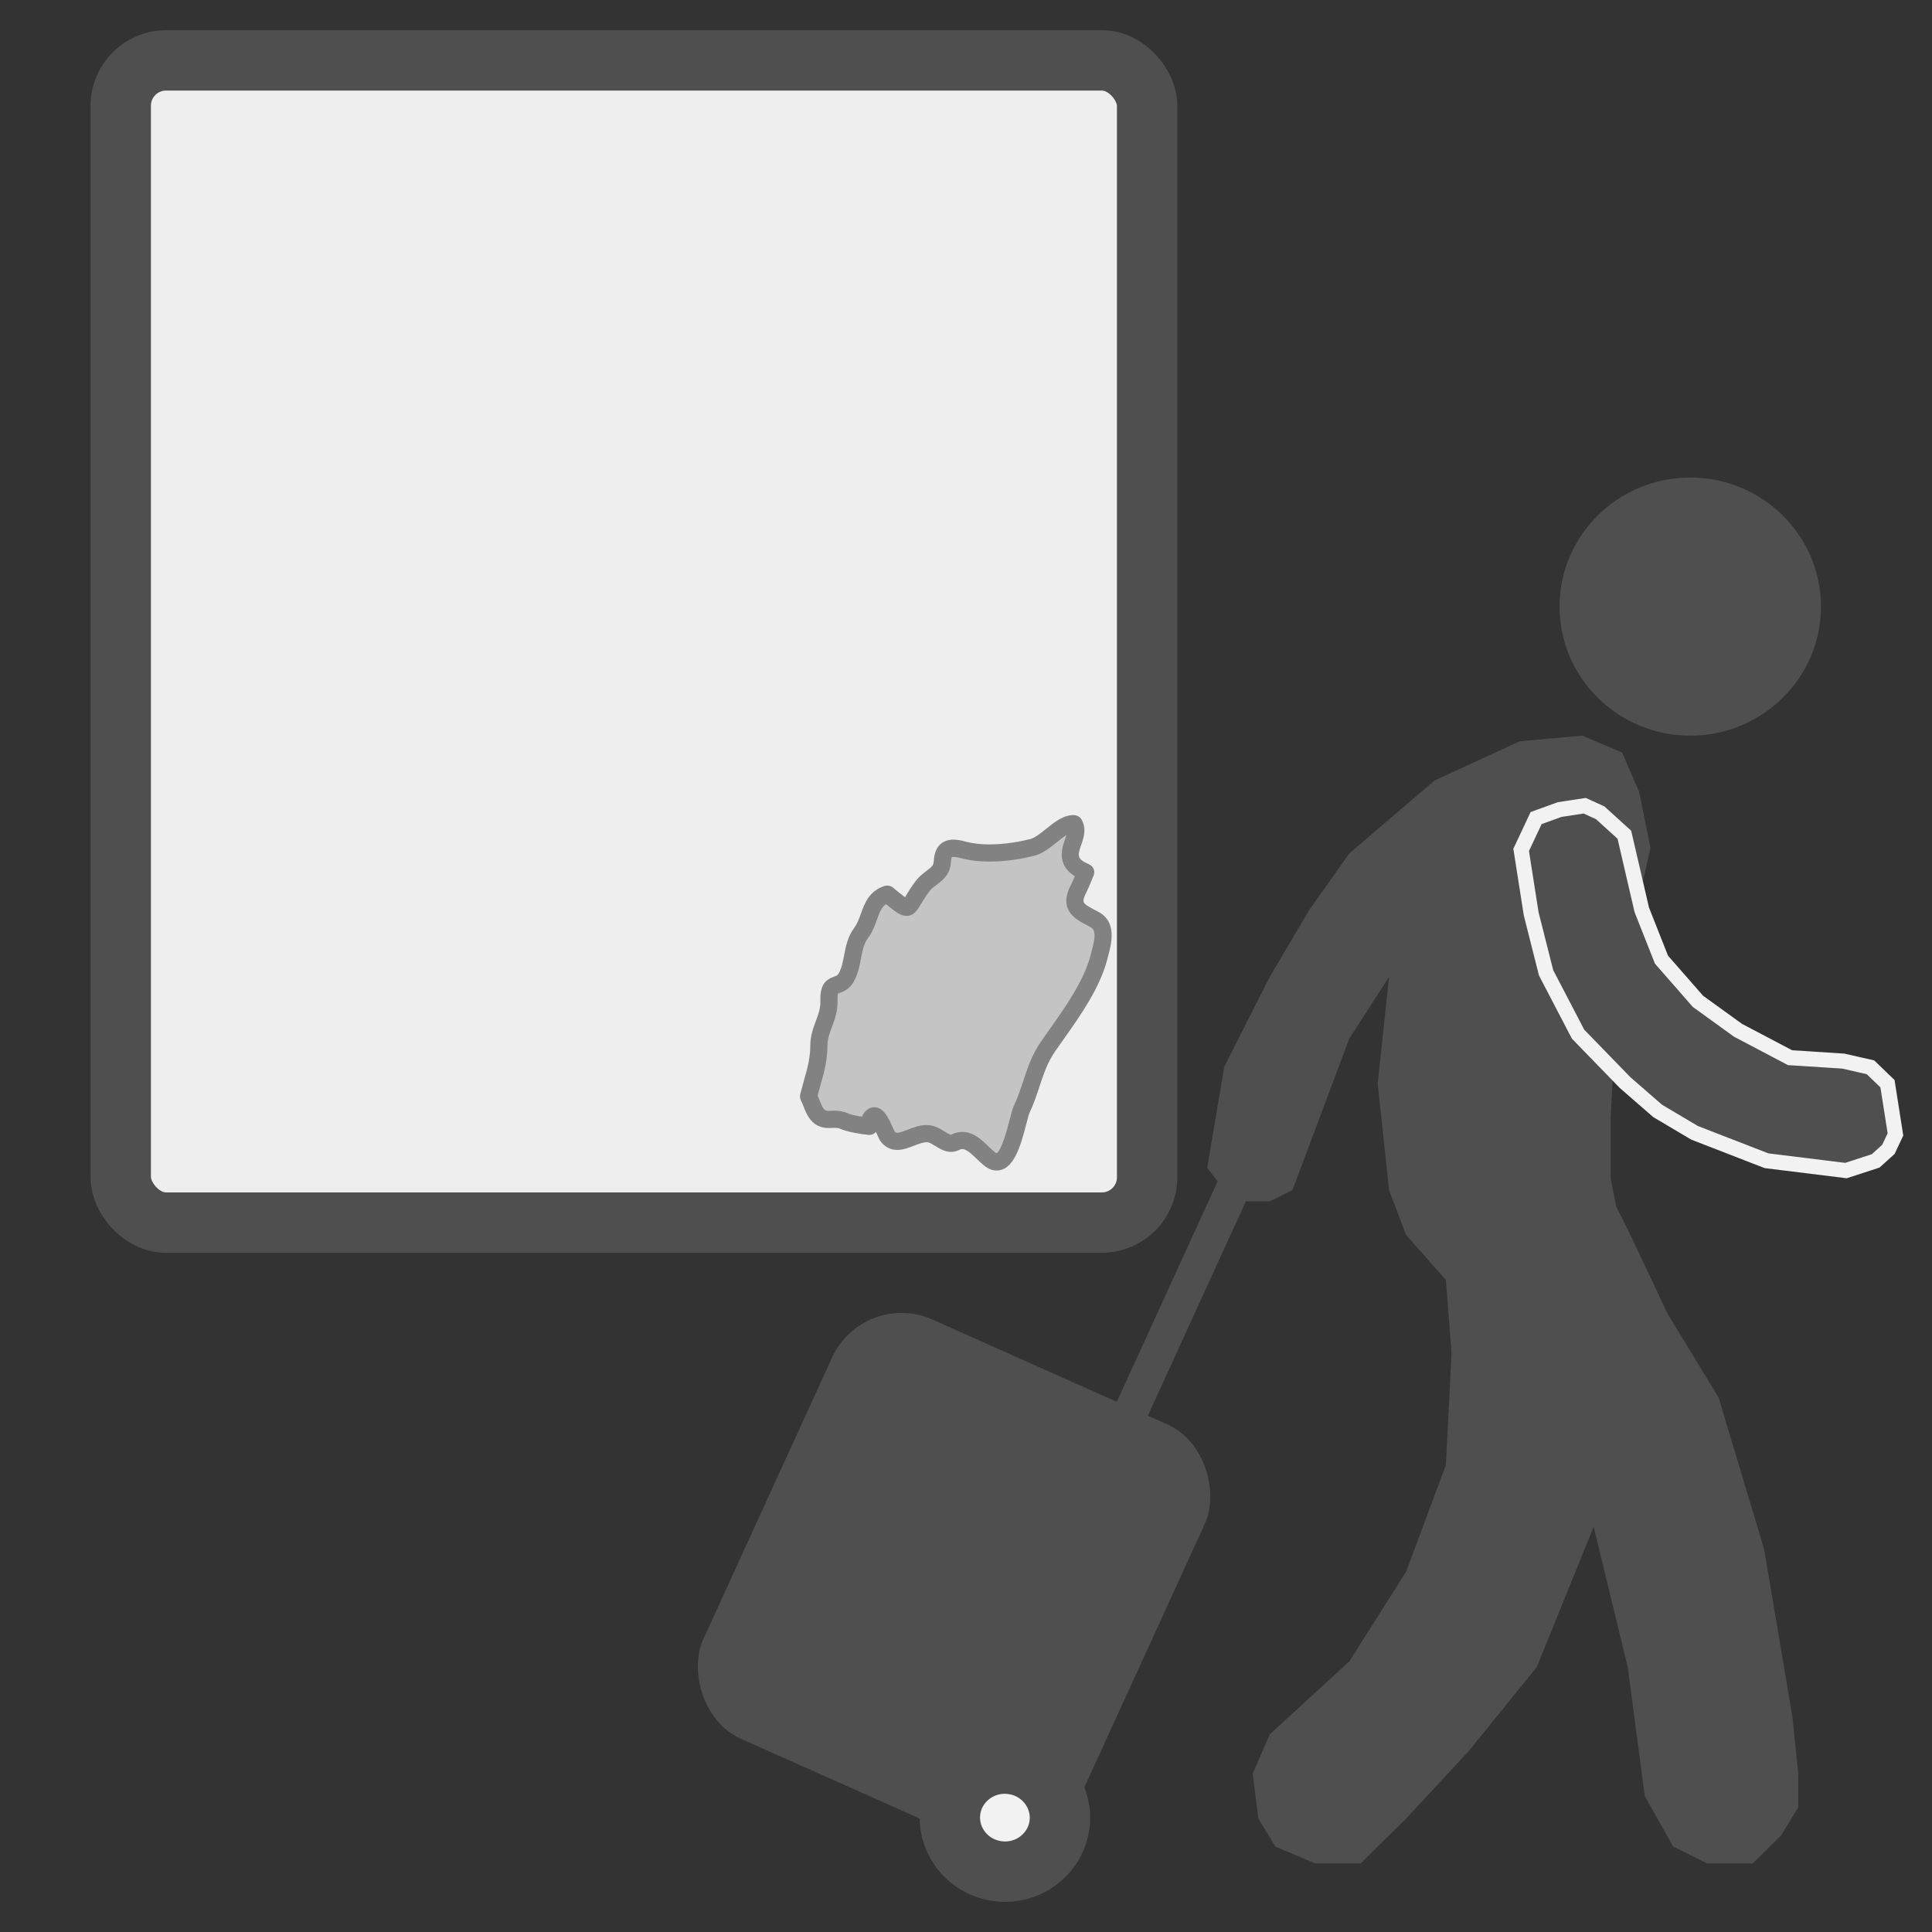 <svg width="128" height="128" viewBox="0 0 128 128" fill="none" xmlns="http://www.w3.org/2000/svg">
<rect x="0" y="0" width="128" height="128" fill="#333333" stroke="none"/>
<g id="Leaving_Manipur">
<rect id="Frame" x="8" y="4" width="68" height="77" rx="3" fill="#EEEEEE" stroke="#4F4F4F" stroke-width="4"/>
<g id="Manipur">
<path id="Rectangle 124" d="M57.493 59.617L60.021 60.179L63.11 56.528L67.042 56.247L70.693 54.843L71.536 57.932V59.898L73.221 61.583L71.536 65.796L66.2 76.749L62.83 75.625L59.459 75.344L55.809 74.221L54.123 73.94L53.281 72.817L54.685 66.919L56.37 63.83L57.493 59.617Z" fill="#C4C4C4"/>
<path id="Manipur_2" d="M72.78 60.417L72.605 60.326C72.233 60.131 71.847 59.93 71.793 59.752C71.779 59.708 71.753 59.531 71.987 59.096C72.087 58.902 72.172 58.69 72.277 58.432C72.326 58.311 72.376 58.188 72.43 58.065L72.452 58.016C72.577 57.729 72.447 57.395 72.161 57.268L72.113 57.247C71.318 56.894 71.398 56.662 71.635 55.972C71.801 55.488 72.008 54.885 71.643 54.273C71.54 54.104 71.326 54 71.128 54C70.445 54 69.871 54.461 69.315 54.908C68.942 55.208 68.556 55.518 68.236 55.597C67.596 55.755 66.612 55.944 65.563 55.944C64.957 55.944 64.415 55.88 63.95 55.753C63.642 55.668 63.385 55.627 63.165 55.627C62.793 55.627 61.923 55.765 61.868 57.04C61.856 57.331 61.741 57.431 61.381 57.702C61.156 57.871 60.9 58.062 60.678 58.355C60.381 58.744 60.185 59.071 60.042 59.31C60.015 59.353 59.987 59.401 59.959 59.445C59.754 59.297 59.435 59.032 59.153 58.798C59.001 58.671 58.766 58.642 58.578 58.704C57.575 59.04 57.276 59.867 57.036 60.533C56.911 60.879 56.793 61.206 56.593 61.473C56.162 62.05 56.033 62.722 55.919 63.315C55.83 63.776 55.754 64.174 55.564 64.489C55.481 64.629 55.422 64.649 55.264 64.704C54.693 64.903 54.319 65.25 54.353 66.3C54.369 66.796 54.216 67.207 54.053 67.644C53.88 68.108 53.684 68.633 53.684 69.286C53.684 70.054 53.486 70.844 53.314 71.395L53.017 72.497C52.98 72.636 53.006 72.802 53.073 72.93C53.135 73.046 53.191 73.19 53.248 73.333C53.453 73.858 53.799 74.734 54.902 74.734C54.94 74.734 54.978 74.733 55.02 74.731C55.11 74.725 55.194 74.722 55.276 74.722C55.47 74.722 55.603 74.748 55.749 74.816C56.149 75 57.166 75.162 57.507 75.184L57.567 75.188C57.578 75.188 57.59 75.189 57.602 75.189H57.609C57.779 75.189 57.931 75.114 58.036 74.996C58.063 75.055 58.085 75.108 58.102 75.145C58.207 75.382 58.27 75.521 58.355 75.633C58.627 75.995 59.003 76.186 59.443 76.186C59.827 76.186 60.192 76.044 60.547 75.907C60.894 75.773 61.254 75.635 61.511 75.689C61.619 75.712 61.804 75.826 61.954 75.918C62.258 76.104 62.602 76.316 63.012 76.316C63.188 76.316 63.356 76.276 63.513 76.198C63.605 76.151 63.684 76.13 63.76 76.13C64.034 76.13 64.367 76.451 64.698 76.768C64.885 76.948 65.079 77.133 65.291 77.289C65.526 77.461 65.773 77.549 66.026 77.549H66.027C67.191 77.548 67.635 75.846 67.995 74.469C68.074 74.164 68.156 73.85 68.199 73.75C68.483 73.149 68.678 72.56 68.867 71.99C69.14 71.165 69.398 70.385 69.901 69.659C70.065 69.423 70.236 69.182 70.41 68.936L70.445 68.886C71.583 67.276 72.873 65.451 73.364 63.548L73.419 63.338C73.631 62.548 74.026 61.078 72.78 60.417L72.78 60.417ZM72.32 63.041C72.299 63.12 72.279 63.196 72.261 63.266C71.823 64.965 70.597 66.699 69.511 68.235L69.48 68.278C69.304 68.528 69.131 68.772 68.966 69.011C68.37 69.872 68.086 70.727 67.787 71.634C67.609 72.17 67.426 72.725 67.163 73.28C67.077 73.476 66.996 73.787 66.891 74.189C66.744 74.752 66.358 76.234 66.022 76.407C66.011 76.402 65.991 76.392 65.964 76.372C65.811 76.26 65.645 76.1 65.477 75.939C65.038 75.518 64.491 74.992 63.76 74.992C63.503 74.992 63.255 75.054 63.011 75.178C62.923 75.178 62.688 75.034 62.548 74.948C62.312 74.803 62.044 74.638 61.744 74.576C61.629 74.552 61.508 74.539 61.384 74.539C60.931 74.539 60.508 74.702 60.133 74.847C59.877 74.946 59.613 75.048 59.442 75.048C59.37 75.048 59.326 75.034 59.27 74.96C59.246 74.922 59.186 74.785 59.142 74.686C58.879 74.093 58.554 73.357 57.922 73.357C57.782 73.357 57.648 73.396 57.524 73.472C57.374 73.565 57.207 73.723 57.11 73.988C56.755 73.93 56.352 73.842 56.225 73.783C55.842 73.606 55.454 73.567 54.955 73.595L54.901 73.597C54.622 73.597 54.533 73.495 54.304 72.913C54.264 72.812 54.221 72.702 54.17 72.588L54.405 71.713C54.595 71.109 54.82 70.198 54.82 69.287C54.82 68.838 54.964 68.451 55.118 68.04C55.303 67.545 55.513 66.985 55.489 66.264C55.479 65.936 55.521 65.829 55.514 65.826C55.536 65.814 55.595 65.794 55.639 65.778C55.865 65.699 56.245 65.567 56.539 65.075C56.833 64.587 56.936 64.049 57.035 63.53C57.135 63.012 57.229 62.522 57.503 62.155C57.805 61.752 57.965 61.31 58.105 60.919C58.288 60.414 58.415 60.094 58.701 59.901C59.367 60.451 59.686 60.682 60.061 60.682C60.542 60.682 60.772 60.3 61.016 59.895C61.146 59.679 61.324 59.384 61.582 59.044C61.709 58.877 61.882 58.748 62.064 58.611C62.467 58.308 62.968 57.931 63.004 57.089C63.014 56.852 63.059 56.781 63.058 56.778C63.073 56.772 63.317 56.759 63.65 56.85C64.212 57.004 64.856 57.082 65.563 57.082C66.726 57.082 67.807 56.875 68.508 56.702C69.073 56.562 69.558 56.172 70.027 55.795C70.236 55.627 70.449 55.456 70.65 55.33C70.624 55.417 70.592 55.509 70.56 55.603C70.353 56.205 69.984 57.277 71.205 58.051C71.126 58.246 71.052 58.43 70.981 58.567C70.663 59.158 70.573 59.655 70.706 60.087C70.9 60.719 71.499 61.032 72.077 61.334L72.248 61.424C72.623 61.622 72.567 62.124 72.32 63.041L72.32 63.041Z" fill="#828282"/>
</g>
<g id="Passenger">
<g id="Trolley">
<rect id="Rectangle 87" width="27.077" height="30.517" rx="5" transform="matrix(0.912 0.407 -0.416 0.91 57.209 85.385)" fill="#4F4F4F"/>
<path id="Ellipse 17" d="M70.176 121.004C69.856 122.931 68.002 124.277 65.992 123.953C63.982 123.628 62.658 121.769 62.978 119.842C63.297 117.915 65.152 116.569 67.162 116.893C69.172 117.218 70.495 119.078 70.176 121.004Z" fill="#F2F2F2" stroke="#4F4F4F" stroke-width="4"/>
<rect id="Rectangle 88" width="17.119" height="2.256" transform="matrix(0.416 -0.91 0.912 0.407 73.712 93.488)" fill="#4F4F4F"/>
</g>
<ellipse id="Head" cx="111.983" cy="40.189" rx="8.659" ry="8.55" fill="#4F4F4F"/>
<path id="Body" d="M81.111 78.849L79.981 77.362L81.111 70.671L84.123 64.723L86.758 60.262L89.393 56.545L95.041 51.713L100.688 49.111L104.83 48.739L107.465 49.854L108.595 52.456L109.348 56.173L108.595 59.519L107.089 66.582L106.712 74.016V78.105L107.089 79.964L107.842 81.451L110.477 87.027L113.866 92.603L116.878 102.64L118.76 113.792L119.137 117.509V119.739L118.007 121.598L116.125 123.456H113.113L110.854 122.341L108.971 118.996L107.842 110.446L105.583 101.153L101.818 110.446L97.3 116.022L93.158 120.483L90.146 123.456H87.135L84.499 122.341L83.37 120.483L82.993 117.509L84.123 114.907L89.393 110.074L93.158 104.127L95.794 97.064L96.17 89.629L95.794 84.797L93.158 81.823L92.029 78.849L91.276 71.786L92.029 64.723L89.393 68.812L85.629 78.849L84.123 79.592H82.24L81.111 78.849Z" fill="#4F4F4F"/>
<path id="Hand" d="M112.455 66.298L112.493 66.341L112.539 66.374L115.117 68.237L115.146 68.258L115.177 68.274L118.499 70.023L118.595 70.074L118.703 70.081L122.126 70.301L123.925 70.711L125.051 71.797L125.578 75.158L125.113 76.147L124.266 76.913L122.301 77.553L117.037 76.902L112.267 75.051L109.822 73.6L107.666 71.724L104.551 68.516L102.432 64.451L101.445 60.544L100.781 56.307L101.772 54.199L103.332 53.635L104.992 53.381L106.015 53.849L107.618 55.302L108.762 60.237L108.77 60.273L108.783 60.307L110.046 63.5L110.078 63.579L110.134 63.644L112.455 66.298Z" fill="#4F4F4F" stroke="#F2F2F2"/>
</g>
</g>
</svg>
